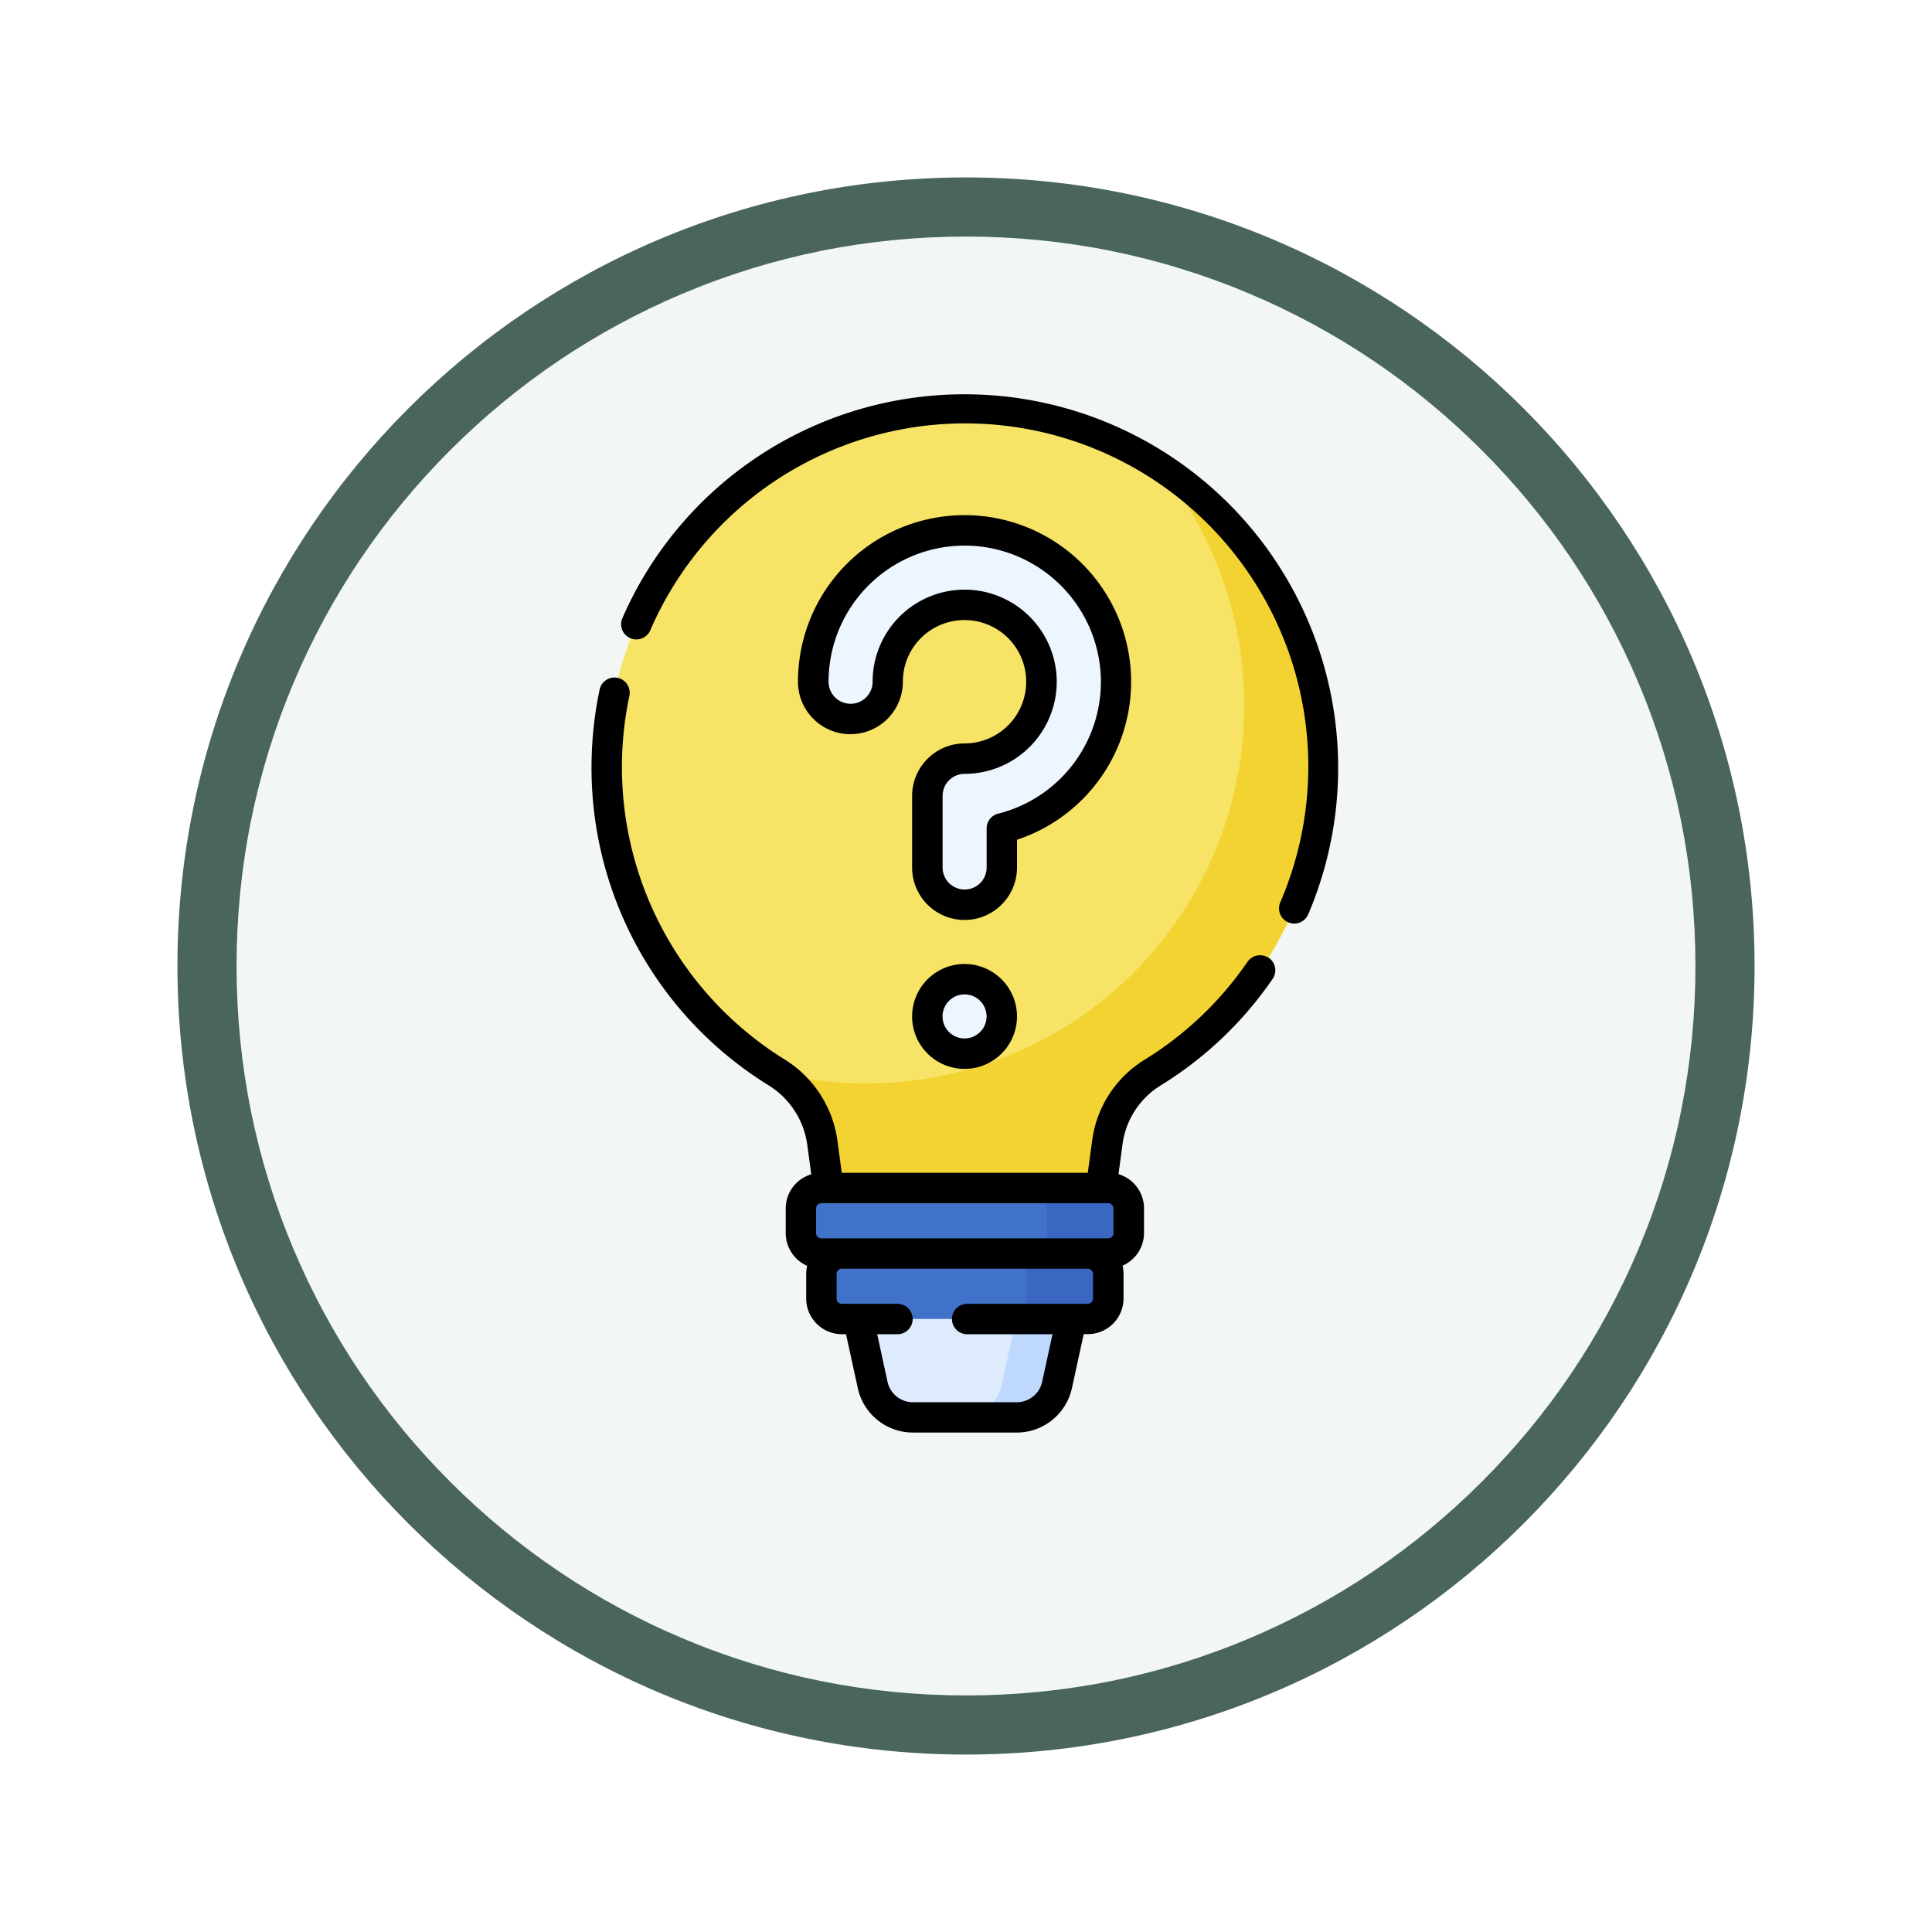 <svg xmlns="http://www.w3.org/2000/svg" xmlns:xlink="http://www.w3.org/1999/xlink" width="98" height="98" viewBox="0 0 98 98">
  <defs>
    <filter id="Trazado_982548" x="0" y="0" width="98" height="98" filterUnits="userSpaceOnUse">
      <feOffset dy="3" input="SourceAlpha"/>
      <feGaussianBlur stdDeviation="3" result="blur"/>
      <feFlood flood-opacity="0.161"/>
      <feComposite operator="in" in2="blur"/>
      <feComposite in="SourceGraphic"/>
    </filter>
  </defs>
  <g id="Grupo_1159316" data-name="Grupo 1159316" transform="translate(-183 -1015)">
    <g id="Grupo_1155642" data-name="Grupo 1155642" transform="translate(0 166)">
      <g id="Grupo_1154380" data-name="Grupo 1154380" transform="translate(-9 -1247)">
        <g id="Grupo_1149886" data-name="Grupo 1149886" transform="translate(0 -2463)">
          <g id="Grupo_1149694" data-name="Grupo 1149694" transform="translate(-9 4104)">
            <g id="Grupo_1149263" data-name="Grupo 1149263" transform="translate(210 461)">
              <g transform="matrix(1, 0, 0, 1, -9, -6)" filter="url(#Trazado_982548)">
                <g id="Trazado_982548-2" data-name="Trazado 982548" transform="translate(9 6)" fill="#f2f7f5">
                  <path d="M 40 78.5 C 34.802 78.5 29.76 77.482 25.015 75.475 C 20.43 73.536 16.313 70.76 12.776 67.224 C 9.24 63.687 6.464 59.57 4.525 54.985 C 2.518 50.24 1.5 45.198 1.5 40 C 1.5 34.802 2.518 29.76 4.525 25.015 C 6.464 20.43 9.24 16.313 12.776 12.776 C 16.313 9.24 20.43 6.464 25.015 4.525 C 29.76 2.518 34.802 1.5 40 1.5 C 45.198 1.5 50.24 2.518 54.985 4.525 C 59.57 6.464 63.687 9.24 67.224 12.776 C 70.76 16.313 73.536 20.43 75.475 25.015 C 77.482 29.76 78.5 34.802 78.5 40 C 78.5 45.198 77.482 50.24 75.475 54.985 C 73.536 59.57 70.76 63.687 67.224 67.224 C 63.687 70.76 59.57 73.536 54.985 75.475 C 50.24 77.482 45.198 78.5 40 78.5 Z" stroke="none"/>
                  <path d="M 40 3 C 35.004 3 30.158 3.978 25.599 5.906 C 21.193 7.77 17.236 10.438 13.837 13.837 C 10.438 17.236 7.77 21.193 5.906 25.599 C 3.978 30.158 3 35.004 3 40 C 3 44.996 3.978 49.842 5.906 54.401 C 7.77 58.807 10.438 62.764 13.837 66.163 C 17.236 69.562 21.193 72.23 25.599 74.094 C 30.158 76.022 35.004 77 40 77 C 44.996 77 49.842 76.022 54.401 74.094 C 58.807 72.23 62.764 69.562 66.163 66.163 C 69.562 62.764 72.23 58.807 74.094 54.401 C 76.022 49.842 77 44.996 77 40 C 77 35.004 76.022 30.158 74.094 25.599 C 72.23 21.193 69.562 17.236 66.163 13.837 C 62.764 10.438 58.807 7.77 54.401 5.906 C 49.842 3.978 44.996 3 40 3 M 40 0 C 62.091 0 80 17.909 80 40 C 80 62.091 62.091 80 40 80 C 17.909 80 0 62.091 0 40 C 0 17.909 17.909 0 40 0 Z" stroke="none" fill="#4a665c"/>
                </g>
              </g>
            </g>
          </g>
        </g>
      </g>
    </g>
    <g id="sugerencia" transform="translate(141.098 1035)">
      <g id="Grupo_1159302" data-name="Grupo 1159302" transform="translate(83.566 43.581)">
        <path id="Trazado_1012923" data-name="Trazado 1012923" d="M198.8,426.97h-12.47a1.039,1.039,0,0,1-1.039-1.039v-1.247a1.039,1.039,0,0,1,1.039-1.039H198.8a1.039,1.039,0,0,1,1.039,1.039v1.247A1.039,1.039,0,0,1,198.8,426.97Z" transform="translate(-185.288 -423.645)" fill="#4172ca"/>
      </g>
      <g id="Grupo_1159303" data-name="Grupo 1159303" transform="translate(92.919 43.582)">
        <path id="Trazado_1012924" data-name="Trazado 1012924" d="M280.361,423.646H276.2a1.039,1.039,0,0,1,1.039,1.039v1.247a1.039,1.039,0,0,1-1.039,1.039h4.157a1.039,1.039,0,0,0,1.039-1.039v-1.247A1.039,1.039,0,0,0,280.361,423.646Z" transform="translate(-276.204 -423.646)" fill="#3a67c1"/>
      </g>
      <g id="Grupo_1159304" data-name="Grupo 1159304" transform="translate(72.673 0.772)">
        <path id="Trazado_1012925" data-name="Trazado 1012925" d="M97.568,7.5A18.168,18.168,0,0,0,88.01,41.119,5,5,0,0,1,90.339,44.7l.31,2.292h13.836l.31-2.291a4.941,4.941,0,0,1,2.286-3.552A18.168,18.168,0,0,0,97.568,7.5Z" transform="translate(-79.401 -7.5)" fill="#f7e365"/>
      </g>
      <g id="Grupo_1159305" data-name="Grupo 1159305" transform="translate(81.333 3.7)">
        <path id="Trazado_1012926" data-name="Trazado 1012926" d="M182.982,35.969a19.178,19.178,0,0,1-19.4,30.723,5,5,0,0,1,2.279,3.545l.31,2.292h13.836l.31-2.291a4.941,4.941,0,0,1,2.286-3.552,18.17,18.17,0,0,0,.379-30.717Z" transform="translate(-163.581 -35.969)" fill="#f3d332"/>
      </g>
      <g id="Grupo_1159306" data-name="Grupo 1159306" transform="translate(82.527 40.26)">
        <path id="Trazado_1012927" data-name="Trazado 1012927" d="M190.775,394.686H176.226a1.039,1.039,0,0,1-1.039-1.039V392.4a1.039,1.039,0,0,1,1.039-1.039h14.549a1.039,1.039,0,0,1,1.039,1.039v1.247A1.039,1.039,0,0,1,190.775,394.686Z" transform="translate(-175.187 -391.361)" fill="#4172ca"/>
      </g>
      <g id="Grupo_1159307" data-name="Grupo 1159307" transform="translate(93.958 40.26)">
        <path id="Trazado_1012928" data-name="Trazado 1012928" d="M290.463,391.362h-4.157a1.039,1.039,0,0,1,1.039,1.039v1.247a1.039,1.039,0,0,1-1.039,1.039h4.157a1.039,1.039,0,0,0,1.039-1.039V392.4A1.039,1.039,0,0,0,290.463,391.362Z" transform="translate(-286.306 -391.362)" fill="#3a67c1"/>
      </g>
      <g id="Grupo_1159308" data-name="Grupo 1159308" transform="translate(85.437 46.911)">
        <path id="Trazado_1012929" data-name="Trazado 1012929" d="M211.519,461h-5.288a2.078,2.078,0,0,1-2.031-1.637l-.729-3.351h10.807l-.729,3.351A2.078,2.078,0,0,1,211.519,461Z" transform="translate(-203.471 -456.012)" fill="#ddebfd"/>
      </g>
      <g id="Grupo_1159309" data-name="Grupo 1159309" transform="translate(90.679 46.911)">
        <path id="Trazado_1012930" data-name="Trazado 1012930" d="M257.189,456.012l-.729,3.351A2.078,2.078,0,0,1,254.429,461h2.806a2.078,2.078,0,0,0,2.031-1.637l.729-3.351Z" transform="translate(-254.429 -456.012)" fill="#bed9fd"/>
      </g>
      <g id="Grupo_1159314" data-name="Grupo 1159314" transform="translate(83.151 6.903)">
        <g id="Grupo_1159310" data-name="Grupo 1159310" transform="translate(5.789 22.767)">
          <circle id="Elipse_11777" data-name="Elipse 11777" cx="1.888" cy="1.888" r="1.888" fill="#edf6ff"/>
        </g>
        <g id="Grupo_1159313" data-name="Grupo 1159313" transform="translate(0)">
          <g id="Grupo_1159312" data-name="Grupo 1159312">
            <g id="Grupo_1159311" data-name="Grupo 1159311">
              <path id="Trazado_1012931" data-name="Trazado 1012931" d="M188.928,86.089a1.888,1.888,0,0,1-1.888-1.888V80.566a1.888,1.888,0,0,1,1.888-1.888,3.9,3.9,0,0,0,3.9-4.111,3.9,3.9,0,0,0-7.758-.336,3.956,3.956,0,0,0-.038.546,1.888,1.888,0,0,1-3.777,0,7.678,7.678,0,0,1,15.345-.406,7.616,7.616,0,0,1-2.1,5.691,7.713,7.713,0,0,1-3.679,2.154V84.2A1.888,1.888,0,0,1,188.928,86.089Z" transform="translate(-181.25 -67.099)" fill="#edf6ff"/>
            </g>
          </g>
        </g>
      </g>
      <g id="Grupo_1159315" data-name="Grupo 1159315" transform="translate(71.902)">
        <path id="Trazado_1012932" data-name="Trazado 1012932" d="M103.891,0A18.92,18.92,0,0,0,86.513,11.376a.772.772,0,0,0,1.416.614,17.4,17.4,0,0,1,31.964,13.782.771.771,0,1,0,1.418.607A18.947,18.947,0,0,0,103.891,0Z" transform="translate(-84.952)"/>
        <path id="Trazado_1012933" data-name="Trazado 1012933" d="M106.253,153.623a.772.772,0,0,0-1.073.2,17.366,17.366,0,0,1-5.231,4.973A5.687,5.687,0,0,0,97.3,162.9l-.22,1.623H84.6l-.22-1.624a5.757,5.757,0,0,0-2.687-4.13,17.448,17.448,0,0,1-7.86-18.465.772.772,0,0,0-1.509-.321,19.226,19.226,0,0,0-.418,3.952,18.928,18.928,0,0,0,8.974,16.146,4.219,4.219,0,0,1,1.971,3.026l.2,1.493a1.813,1.813,0,0,0-1.294,1.735v1.247a1.813,1.813,0,0,0,1.089,1.66,1.8,1.8,0,0,0-.05.415V170.9a1.813,1.813,0,0,0,1.811,1.811h.209l.6,2.748A2.866,2.866,0,0,0,88.2,177.7h5.288a2.866,2.866,0,0,0,2.785-2.244l.6-2.748h.209a1.813,1.813,0,0,0,1.811-1.811v-1.247a1.8,1.8,0,0,0-.05-.415,1.813,1.813,0,0,0,1.089-1.66v-1.247a1.813,1.813,0,0,0-1.294-1.735l.2-1.493a4.15,4.15,0,0,1,1.925-3,18.9,18.9,0,0,0,5.693-5.412.772.772,0,0,0-.2-1.073Zm-8.138,14.225H83.566a.268.268,0,0,1-.268-.268v-1.247a.268.268,0,0,1,.268-.268H98.115a.268.268,0,0,1,.268.268v1.247A.268.268,0,0,1,98.115,167.848Zm-.772,3.054a.268.268,0,0,1-.267.267H90.989a.772.772,0,1,0,0,1.543h4.3l-.526,2.42a1.314,1.314,0,0,1-1.277,1.029H88.2a1.314,1.314,0,0,1-1.277-1.029l-.526-2.42h1a.772.772,0,1,0,0-1.543H84.605a.268.268,0,0,1-.267-.267v-1.247a.267.267,0,0,1,.231-.264H97.112a.267.267,0,0,1,.231.264V170.9Z" transform="translate(-71.902 -125.034)"/>
        <path id="Trazado_1012934" data-name="Trazado 1012934" d="M232.687,280.911a2.66,2.66,0,1,0,2.66,2.66A2.663,2.663,0,0,0,232.687,280.911Zm0,3.777a1.117,1.117,0,1,1,1.117-1.117A1.118,1.118,0,0,1,232.687,284.688Z" transform="translate(-213.76 -252.013)"/>
        <path id="Trazado_1012935" data-name="Trazado 1012935" d="M184.858,76.065A8.448,8.448,0,0,0,182.372,59.6l-.175,0a8.444,8.444,0,0,0-8.448,8.449,2.66,2.66,0,1,0,5.32,0,3.183,3.183,0,0,1,.03-.44,3.129,3.129,0,1,1,3.1,3.569,2.663,2.663,0,0,0-2.66,2.66v3.634a2.66,2.66,0,0,0,5.32,0V76.065ZM183.9,74.74a.772.772,0,0,0-.581.748v1.984a1.117,1.117,0,0,1-2.234,0V73.838a1.118,1.118,0,0,1,1.117-1.117,4.675,4.675,0,0,0,4.666-4.922,4.683,4.683,0,0,0-4.567-4.421h-.1a4.668,4.668,0,0,0-4.666,4.672,1.117,1.117,0,1,1-2.234,0,6.976,6.976,0,0,1,.067-.962,6.905,6.905,0,0,1,6.839-5.944h.143a6.926,6.926,0,0,1,6.755,6.539,6.9,6.9,0,0,1-5.2,7.058Z" transform="translate(-163.272 -53.468)"/>
      </g>
    </g>
  </g>
</svg>
